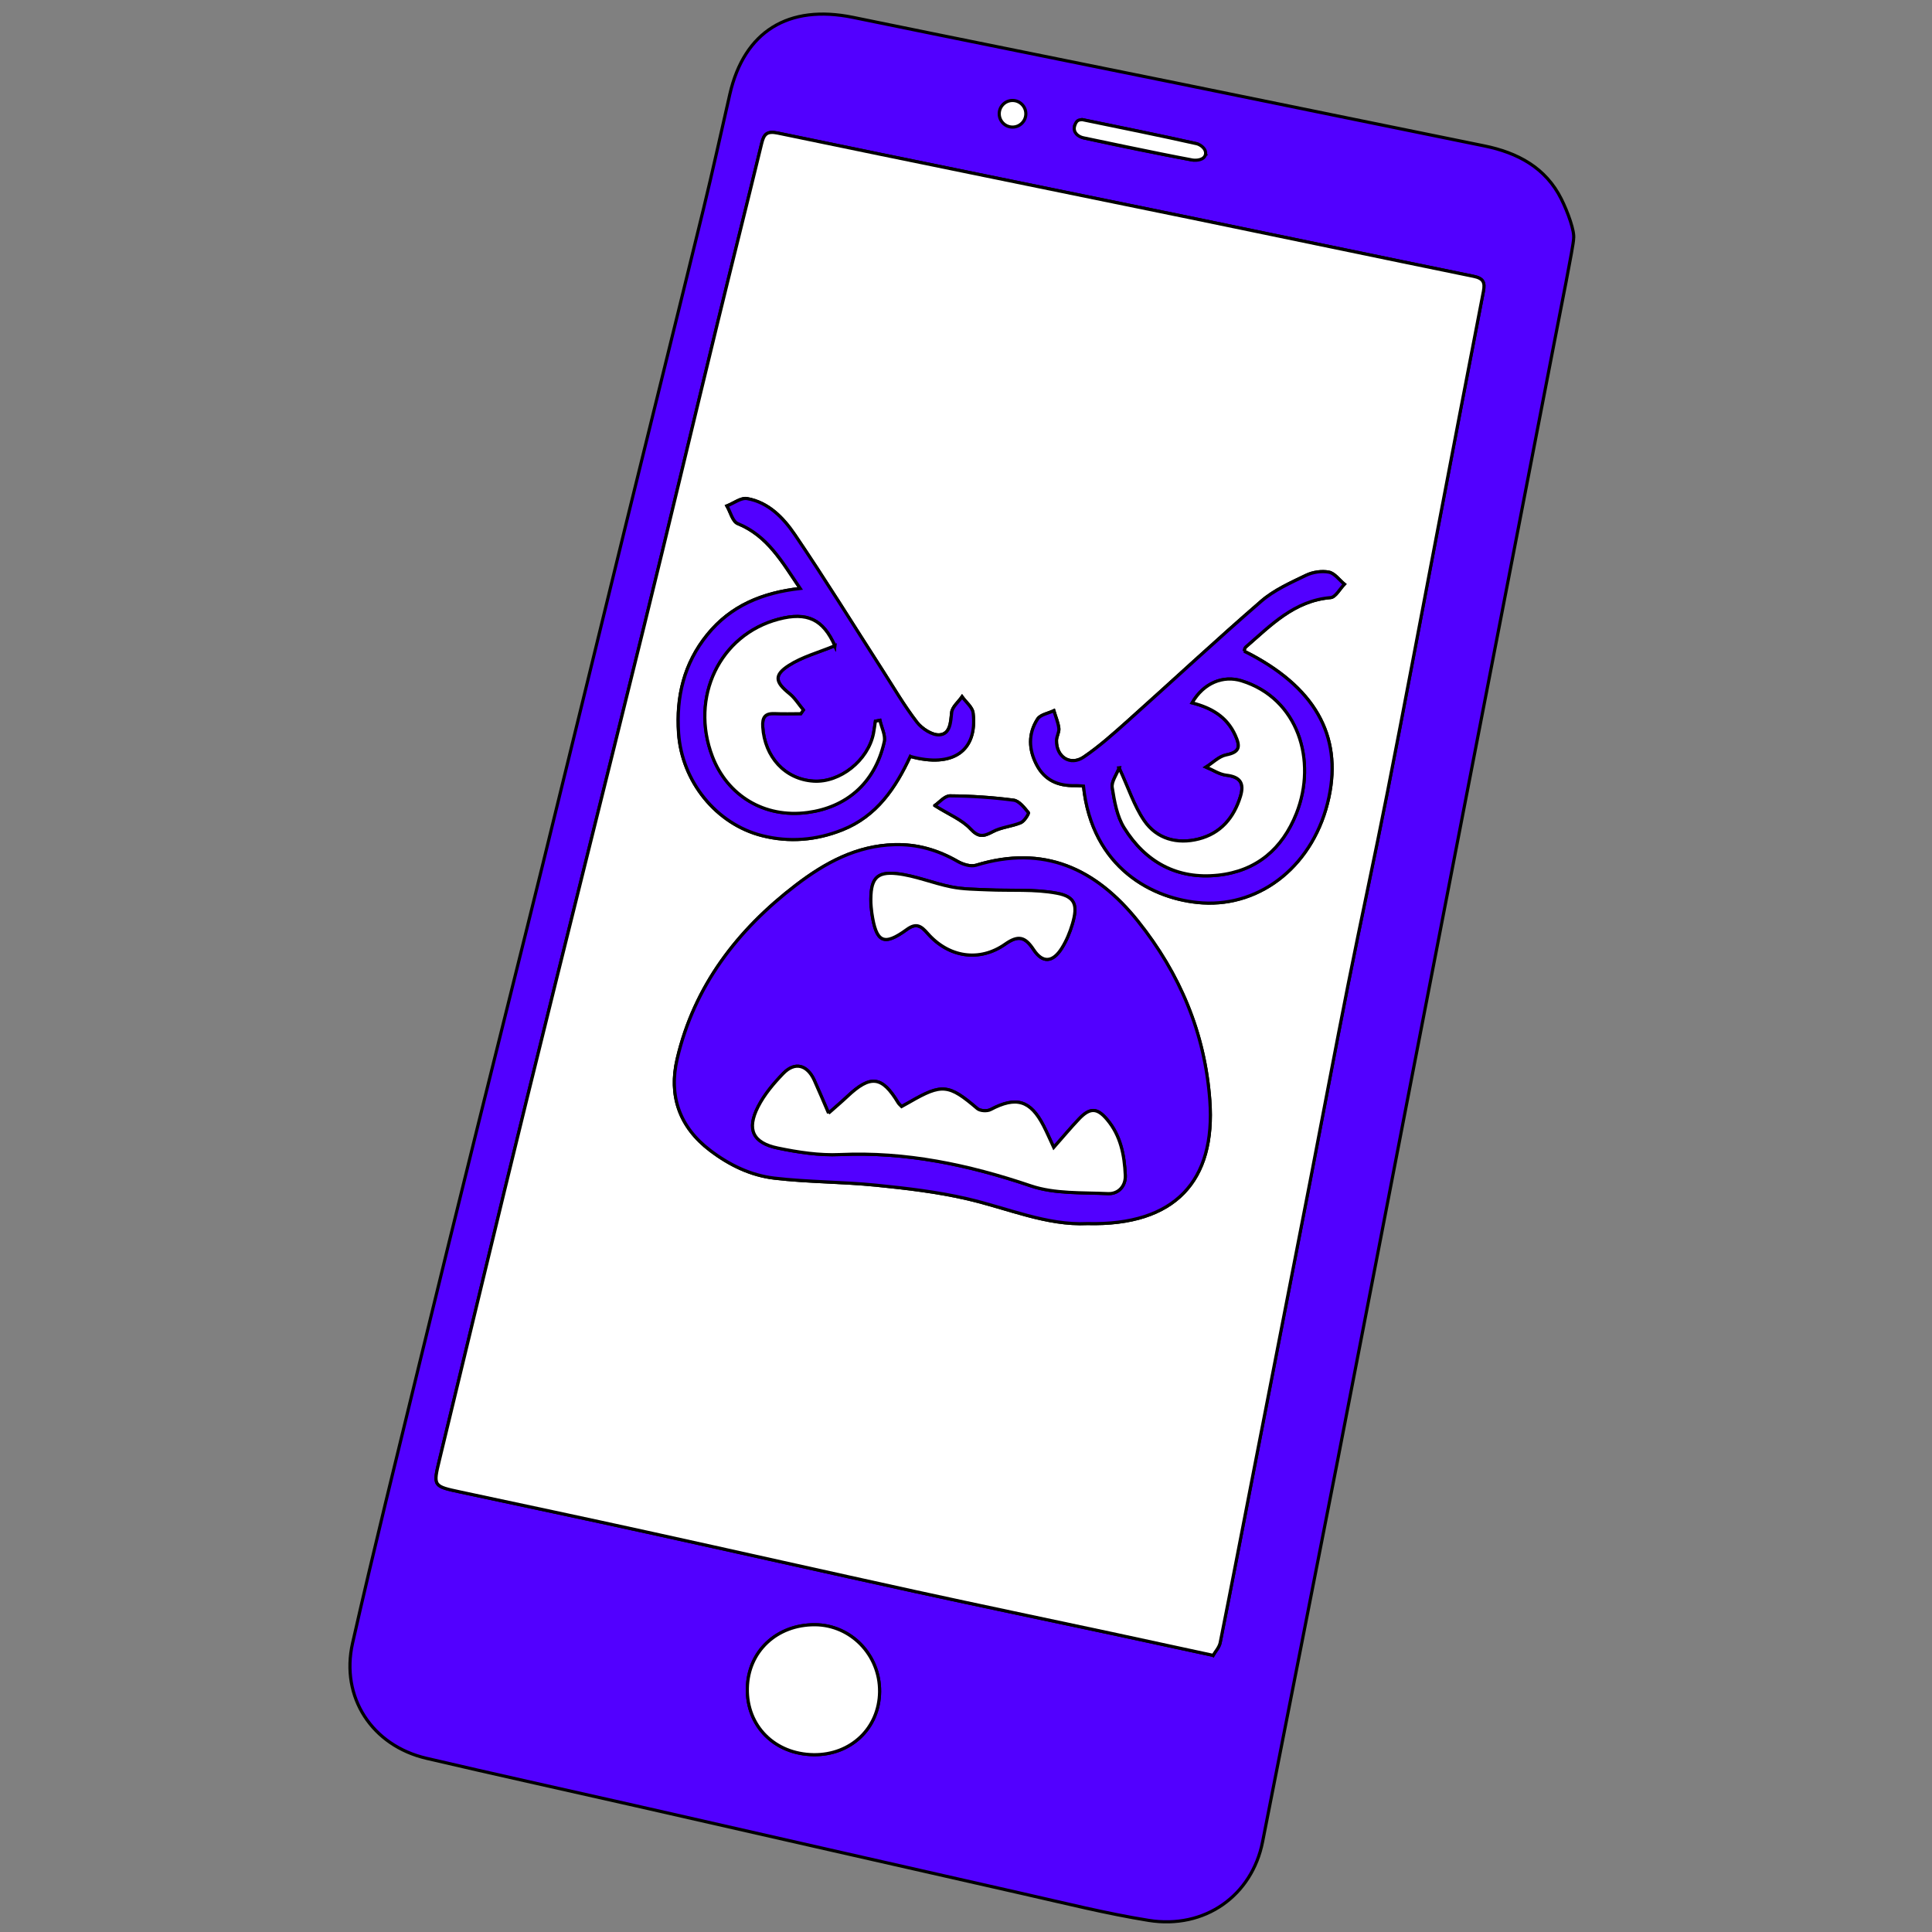 <?xml version="1.0" encoding="UTF-8"?>
<svg id="Layer_1" data-name="Layer 1" xmlns="http://www.w3.org/2000/svg" viewBox="0 0 614 614">
  <rect x="0" y="0" width="614" height="614" fill="#808080" stroke="none"/>
  <defs>
    <style>
      .cls-1 {
        fill: #fff;
      }
    </style>
  </defs>
  <g>
    <path  fill="#5200FF" stroke="#000" d="m500.1,75.9c0,2.02-4.32,23.44-6.49,34.71-7.07,36.63-14.19,73.25-21.29,109.88-7.83,40.39-15.68,80.77-23.5,121.15-7.92,40.87-15.77,81.75-23.74,122.61-7.88,40.37-15.88,80.71-23.82,121.07-3.37,17.11-18.36,27.87-36.26,24.98-13.46-2.17-26.73-5.51-40.04-8.51-41.08-9.28-82.15-18.66-123.22-27.98-22.08-5.01-44.2-9.86-66.24-15.02-17.22-4.03-27.35-19.35-23.45-36.6,6.75-29.86,14.16-59.57,21.37-89.32,6.04-24.91,12.18-49.79,18.34-74.67,6.87-27.78,13.85-55.53,20.69-83.32,8.95-36.36,17.78-72.74,26.69-109.11,8.13-33.13,16.35-66.23,24.43-99.37,2.95-12.12,5.59-24.32,8.38-36.48,4.58-19.96,18.61-28.61,39.14-24.4,34.4,7.06,68.83,13.96,103.24,20.96,32.46,6.61,64.9,13.29,97.36,19.88,10.63,2.16,19.54,6.91,24.52,16.91,2.02,4.05,4.31,10.31,3.88,12.65Zm-114.58,450.18c.7-1.22,1.95-2.54,2.25-4.05,3.74-18.77,7.34-37.58,10.99-56.37,5.85-30.08,11.74-60.15,17.58-90.23,4.06-20.92,7.96-41.86,12.12-62.76,4.06-20.41,8.49-40.75,12.5-61.17,5.3-26.95,10.34-53.95,15.5-80.92,4.97-25.99,9.91-51.99,14.96-77.97.57-2.92-.06-4.17-3.14-4.8-30.01-6.13-59.99-12.44-89.99-18.61-43.71-8.98-87.45-17.84-131.15-26.92-3.41-.71-4.37.34-5.09,3.32-4.58,18.94-9.34,37.83-13.95,56.76-7.95,32.67-15.71,65.38-23.75,98.03-12.26,49.79-24.77,99.52-37.01,149.31-9.34,38-18.44,76.06-27.65,114.1-2.07,8.55-2.08,8.51,6.8,10.4,19.71,4.21,39.42,8.39,59.1,12.71,28.47,6.25,56.89,12.67,85.37,18.9,20.82,4.55,41.69,8.9,62.54,13.35,10.25,2.19,20.5,4.43,32.01,6.91Zm-126.97,31.57c11.85.17,20.87-8.44,20.99-20.02.12-11.66-9.12-21.23-20.55-21.28-12.15-.06-21.24,8.49-21.48,20.21-.24,11.97,8.69,20.92,21.04,21.09ZM343.9,38.01c-.54.45-2.55,1.66-2.39,2.06.54,1.44,1.62,3.47,2.84,3.74,11.48,2.56,23.02,4.89,34.59,7.04,1.24.23,2.77-1.14,4.17-1.77-.93-1.18-1.68-3.16-2.81-3.41-11.8-2.65-23.66-5.02-36.4-7.66Z"/>
    <path  fill="#5200FF" stroke="#000" class="cls-1" d="m385.52,526.08c-11.51-2.49-21.76-4.72-32.01-6.91-20.84-4.46-41.71-8.8-62.54-13.35-28.47-6.23-56.9-12.65-85.37-18.9-19.68-4.32-39.39-8.5-59.1-12.71-8.88-1.9-8.87-1.85-6.8-10.4,9.21-38.03,18.31-76.1,27.65-114.1,12.24-49.79,24.75-99.52,37.01-149.31,8.04-32.65,15.8-65.36,23.75-98.03,4.6-18.93,9.37-37.82,13.95-56.76.72-2.98,1.68-4.03,5.09-3.32,43.69,9.08,87.43,17.93,131.15,26.92,30,6.17,59.98,12.48,89.99,18.61,3.08.63,3.71,1.88,3.14,4.8-5.05,25.98-9.99,51.98-14.96,77.97-5.16,26.98-10.2,53.98-15.5,80.92-4.01,20.42-8.44,40.76-12.5,61.17-4.15,20.9-8.06,41.84-12.12,62.76-5.84,30.08-11.73,60.15-17.58,90.23-3.66,18.79-7.25,37.59-10.99,56.37-.3,1.51-1.55,2.83-2.25,4.05Zm-39.95-137.22c27.96.71,40.77-13.66,38.91-39.14-1.56-21.37-9.51-40.27-22.85-56.95-13.39-16.74-29.9-24.37-51.45-17.79-1.7.52-4.21-.27-5.89-1.24-6.23-3.58-12.79-5.5-20-5.3-12.07.33-22.1,5.79-31.31,12.84-18.6,14.24-32.34,32.06-37.77,55.24-2.72,11.63.61,21.59,10.52,29.11,6.14,4.66,12.92,7.92,20.37,8.79,10.71,1.26,21.58,1.16,32.32,2.24,9.71.97,19.48,2.12,28.96,4.32,12.92,3,25.29,8.5,38.18,7.88Zm49.79-181.92c.16-.43.19-1.02.5-1.29,8.01-6.93,15.42-14.77,27.02-15.74,1.57-.13,2.92-2.78,4.38-4.26-1.63-1.34-3.1-3.47-4.92-3.83-2.29-.46-5.14-.02-7.27,1.01-4.91,2.38-10.11,4.68-14.18,8.19-14.42,12.48-28.38,25.51-42.6,38.22-4.45,3.98-8.93,7.99-13.85,11.33-4.3,2.93-8.77,0-8.68-5.27.02-1.29.9-2.62.75-3.86-.24-1.9-1.03-3.73-1.58-5.59-1.76.85-4.25,1.23-5.16,2.63-3.05,4.69-2.85,9.79-.23,14.7,2.56,4.79,6.78,6.6,12.03,6.48.94-.02,1.88.09,2.77.14,2.71,26.04,22.14,36.15,37.85,37.13,18.61,1.17,35.61-12.1,40.17-33.66,4.12-19.47-4.39-35.11-26.99-46.36Zm-106.07,33.45c13.5,3.72,21.37-1.75,19.95-13.81-.21-1.83-2.29-3.44-3.51-5.16-1.16,1.66-3.11,3.23-3.3,4.99-.33,3.15-.45,6.84-3.84,7.12-2.32.19-5.61-1.93-7.2-4-4.04-5.24-7.39-11.01-10.99-16.59-9.25-14.37-18.24-28.91-27.84-43.04-3.6-5.3-8.33-10.24-15.13-11.45-1.94-.35-4.27,1.49-6.42,2.33,1.12,1.93,1.79,4.95,3.42,5.61,9.51,3.87,14.1,12.13,19.85,20.62-12.06,1.37-22.06,5.5-29.5,14.69-7.44,9.19-9.92,19.73-9.14,31.28,1.04,15.34,11.97,28.91,26.58,32.59,8.63,2.18,17.16,1.46,25.46-1.85,10.93-4.35,16.93-13.32,21.58-23.35Zm7.8,15.62c4.58,2.88,8.63,4.49,11.31,7.37,2.61,2.81,4.17,2.49,7.09.94,2.71-1.45,6.06-1.66,8.93-2.87,1.12-.47,2.63-2.92,2.4-3.19-1.3-1.58-2.94-3.73-4.69-3.96-6.69-.87-13.47-1.33-20.22-1.37-1.69,0-3.4,2.11-4.82,3.07Z"/>
    <path  fill="#5200FF" stroke="#000" class="cls-1" d="m258.55,557.65c-12.35-.18-21.28-9.12-21.04-21.09.23-11.72,9.32-20.27,21.48-20.21,11.43.06,20.67,9.63,20.55,21.28-.12,11.58-9.14,20.19-20.99,20.02Z"/>
    <path  fill="#5200FF" stroke="#000" class="cls-1" d="m343.9,38.01c12.74,2.63,24.6,5.01,36.4,7.66,1.14.25,3.18,1.61,2.81,3.41s-2.93,2-4.17,1.77c-11.57-2.14-32.93-6.72-34.59-7.04s-3.42-1.68-2.84-3.74,1.52-1.97,2.39-2.06Z"/>
    <path  fill="#5200FF" stroke="#000" d="m345.57,388.86c-12.88.62-25.26-4.88-38.18-7.88-9.48-2.2-19.26-3.34-28.96-4.32-10.74-1.08-21.61-.98-32.32-2.24-7.46-.88-14.24-4.13-20.37-8.79-9.9-7.52-13.24-17.48-10.52-29.11,5.43-23.18,19.17-41,37.77-55.24,9.21-7.05,19.24-12.52,31.31-12.84,7.21-.2,13.77,1.73,20,5.3,1.68.97,4.19,1.76,5.89,1.24,21.54-6.58,38.05,1.04,51.45,17.79,13.34,16.68,21.29,35.58,22.85,56.95,1.85,25.48-10.96,39.84-38.91,39.14Zm-82.24-35.08c-1.7-3.92-3.07-7.24-4.56-10.51-2.24-4.89-6.15-5.92-9.82-2.13-3.07,3.17-6.03,6.7-8.02,10.59-3.67,7.21-1.68,11.48,6.27,13.13,6.46,1.34,13.19,2.37,19.74,2.07,20.99-.95,40.88,3.25,60.66,9.94,7.59,2.57,16.3,2.09,24.52,2.47,3.29.15,5.66-2.36,5.51-5.86-.29-6.37-1.47-12.57-5.78-17.68-3.19-3.78-5.47-3.85-8.99-.12-2.56,2.71-4.95,5.57-7.97,8.99-1.29-2.76-2.19-4.85-3.22-6.86-4.2-8.17-8.74-9.46-16.84-5.18-1.09.58-3.35.44-4.24-.32-9.05-7.74-11.21-8.02-21.47-2.08-.84.49-1.7.94-2.57,1.43-.43-.46-.85-.77-1.1-1.18-5.12-8.54-8.78-8.98-16.18-1.99-1.74,1.64-3.57,3.19-5.94,5.29Zm13.45-66.62c.03.28.09,1.62.28,2.93,1.38,9.47,3.73,10.69,11.14,5.3,3.07-2.24,4.62-1.01,6.6,1.26,6.65,7.59,16.41,9.18,24.62,3.42,4.23-2.97,6.36-2.35,9.07,1.75,2.86,4.34,6.09,4.06,8.92-.44,1.49-2.36,2.6-5.05,3.39-7.73,1.73-5.9.97-8.65-4.88-9.76-7.17-1.36-14.7-.75-22.07-1.09-3.85-.18-7.77-.18-11.53-.93-5.81-1.16-11.42-3.57-17.26-4.21-6.67-.74-8.51,1.69-8.29,9.51Z"/>
    <path  fill="#5200FF" stroke="#000" d="m395.36,206.93c22.6,11.25,31.1,26.89,26.99,46.36-4.56,21.56-21.56,34.83-40.17,33.66-15.71-.99-35.14-11.09-37.85-37.13-.89-.05-1.83-.16-2.77-.14-5.25.12-9.47-1.7-12.03-6.48-2.63-4.92-2.82-10.02.23-14.7.91-1.4,3.39-1.78,5.16-2.63.55,1.86,1.34,3.69,1.58,5.59.15,1.23-.73,2.56-.75,3.86-.09,5.26,4.38,8.19,8.68,5.27,4.91-3.34,9.4-7.36,13.85-11.33,14.22-12.72,28.18-25.74,42.6-38.22,4.06-3.51,9.26-5.82,14.18-8.19,2.13-1.03,4.98-1.46,7.27-1.01,1.82.36,3.3,2.49,4.92,3.83-1.45,1.48-2.81,4.12-4.38,4.26-11.6.98-19.02,8.81-27.02,15.74-.31.27-.34.86-.5,1.29Zm-39.7,37.13c-.83,2.18-2.5,4.37-2.2,6.25.7,4.36,1.52,9.09,3.78,12.75,6.77,10.9,16.86,16.49,29.89,15.07,12.18-1.32,20.4-8.36,24.85-19.62,6.63-16.76.56-36.55-17.4-42.13-5.85-1.82-12.07.64-15.73,6.99,6.01,1.54,11.01,4.3,13.72,10.31,1.62,3.59,1.49,5.36-2.9,6.23-2.3.46-4.27,2.53-6.39,3.87,2.14.9,4.21,2.32,6.42,2.58,4.44.52,5.78,2.54,4.52,6.7-2.08,6.86-6.34,11.82-13.3,13.58-6.81,1.73-13.32,0-17.35-5.89-3.16-4.64-4.93-10.23-7.92-16.69Z"/>
    <path  fill="#5200FF" stroke="#000" d="m289.29,240.38c-4.65,10.02-10.65,18.99-21.58,23.35-8.3,3.31-16.84,4.02-25.46,1.85-14.61-3.68-25.54-17.25-26.58-32.59-.78-11.55,1.7-22.09,9.14-31.28,7.44-9.19,17.44-13.33,29.5-14.69-5.75-8.49-10.34-16.75-19.85-20.62-1.63-.66-2.31-3.68-3.42-5.61,2.15-.84,4.48-2.68,6.42-2.33,6.8,1.21,11.52,6.15,15.13,11.45,9.6,14.13,18.59,28.67,27.84,43.04,3.59,5.58,6.94,11.36,10.99,16.59,1.59,2.06,4.88,4.19,7.2,4,3.39-.28,3.51-3.97,3.84-7.12.19-1.76,2.14-3.33,3.3-4.99,1.22,1.71,3.29,3.33,3.51,5.16,1.42,12.06-6.45,17.53-19.95,13.81Zm-23.98-35.16c-3.68-8.33-8.72-10.87-17.91-8.44-18.65,4.93-28.21,24.83-20.98,43.66,4.72,12.28,16.4,19.63,30.28,17.76,11.88-1.6,21.27-8.95,24.31-22.45.47-2.07-.87-4.55-1.37-6.84-.48.09-.95.19-1.43.28-.2,1.29-.35,2.58-.6,3.85-1.69,8.62-10.65,15.75-19.08,15.2-9.05-.59-15.53-7.65-16.13-17.26-.19-3.03.73-4.34,3.82-4.2,2.75.13,5.52.03,8.28.03.27-.39.55-.78.82-1.17-1.47-1.76-2.71-3.82-4.46-5.23-4.49-3.61-5-5.85-.17-8.94,4.29-2.75,9.47-4.13,14.62-6.26Z"/>
    <path  fill="#5200FF" stroke="#000" d="m297.09,256c1.42-.96,3.13-3.08,4.82-3.07,6.75.04,13.53.5,20.22,1.37,1.75.23,3.39,2.38,4.69,3.96.22.27-1.29,2.72-2.4,3.19-2.88,1.21-6.22,1.42-8.93,2.87-2.91,1.55-4.47,1.87-7.09-.94-2.68-2.88-6.73-4.49-11.31-7.37Z"/>
    <path  fill="#5200FF" stroke="#000" class="cls-1" d="m263.32,353.78c2.36-2.1,4.2-3.64,5.94-5.29,7.4-6.99,11.05-6.55,16.18,1.99.25.41.66.72,1.1,1.18.87-.48,1.73-.94,2.57-1.43,10.27-5.93,12.42-5.66,21.47,2.08.9.77,3.15.9,4.24.32,8.1-4.28,12.64-2.99,16.84,5.18,1.03,2.01,1.93,4.1,3.22,6.86,3.02-3.42,5.41-6.29,7.97-8.99,3.52-3.73,5.81-3.66,8.99.12,4.31,5.11,5.49,11.3,5.78,17.68.16,3.5-2.22,6.01-5.51,5.86-8.22-.38-16.93.1-24.52-2.47-19.78-6.7-39.67-10.9-60.66-9.94-6.54.3-13.28-.73-19.74-2.07-7.95-1.65-9.94-5.91-6.27-13.13,1.98-3.89,4.95-7.43,8.02-10.59,3.67-3.79,7.58-2.76,9.82,2.13,1.49,3.27,2.86,6.59,4.56,10.51Z"/>
    <path  fill="#5200FF" stroke="#000" class="cls-1" d="m276.78,287.16c-.22-7.82,1.62-10.24,8.29-9.51,5.83.65,11.45,3.05,17.26,4.21,3.76.75,7.67.76,11.53.93,7.37.34,14.91-.27,22.07,1.09,5.85,1.11,6.62,3.86,4.88,9.76-.79,2.68-1.9,5.37-3.39,7.73-2.84,4.5-6.06,4.78-8.92.44-2.71-4.1-4.84-4.72-9.07-1.75-8.21,5.76-17.97,4.16-24.62-3.42-1.98-2.27-3.53-3.5-6.6-1.26-7.4,5.4-9.76,4.17-11.14-5.3-.19-1.31-.26-2.65-.28-2.93Z"/>
    <path  fill="#5200FF" stroke="#000" class="cls-1" d="m355.67,244.06c2.99,6.47,4.76,12.06,7.92,16.69,4.03,5.9,10.54,7.62,17.35,5.89,6.96-1.76,11.22-6.72,13.3-13.58,1.26-4.16-.08-6.18-4.52-6.7-2.21-.26-4.29-1.69-6.42-2.58,2.12-1.34,4.1-3.41,6.39-3.87,4.39-.87,4.52-2.65,2.9-6.23-2.71-6.01-7.71-8.77-13.72-10.31,3.65-6.35,9.88-8.81,15.73-6.99,17.95,5.58,24.03,25.37,17.4,42.13-4.46,11.26-12.67,18.3-24.85,19.62-13.02,1.41-23.12-4.17-29.89-15.07-2.27-3.65-3.08-8.38-3.78-12.75-.3-1.87,1.37-4.06,2.2-6.25Z"/>
    <path  fill="#5200FF" stroke="#000" class="cls-1" d="m265.31,205.22c-5.15,2.13-10.33,3.5-14.62,6.26-4.83,3.1-4.32,5.34.17,8.94,1.75,1.41,2.99,3.47,4.46,5.23-.27.39-.55.78-.82,1.17-2.76,0-5.53.1-8.28-.03-3.09-.14-4.01,1.17-3.82,4.2.6,9.6,7.08,16.67,16.13,17.26,8.43.55,17.39-6.59,19.08-15.2.25-1.27.4-2.57.6-3.85.48-.09.95-.19,1.43-.28.5,2.29,1.84,4.77,1.37,6.84-3.04,13.5-12.43,20.86-24.31,22.45-13.89,1.87-25.57-5.48-30.28-17.76-7.23-18.83,2.33-38.73,20.98-43.66,9.19-2.43,14.23.11,17.91,8.44Z"/>
  </g>
  <circle fill="#fff" stroke="#000" class="cls-1" cx="321.79" cy="36.16" r="4.23"/>
</svg>